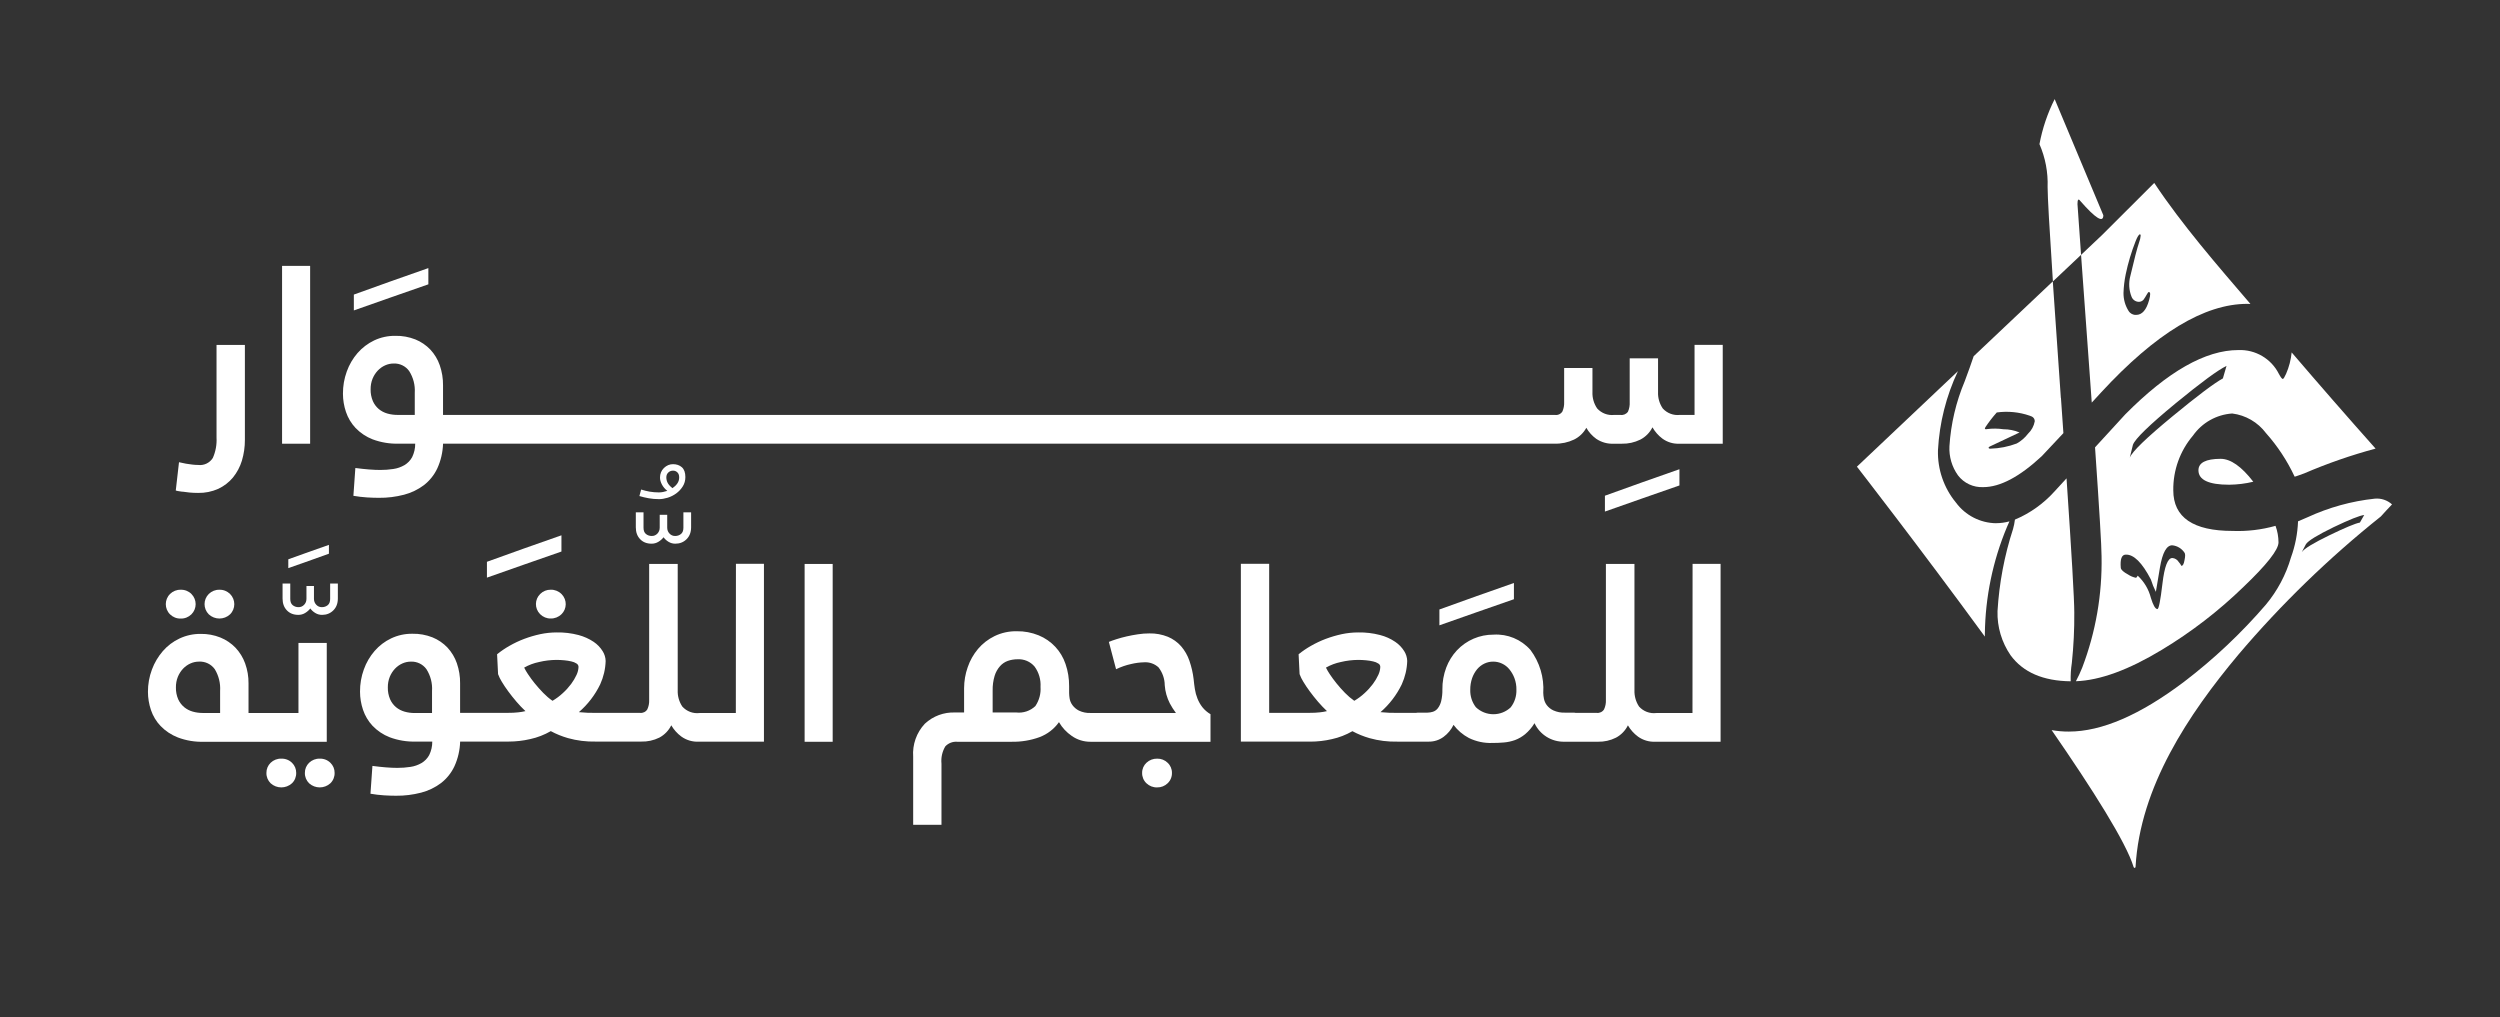 <?xml version="1.0" encoding="UTF-8"?>
<svg id="Layer_1" data-name="Layer 1" xmlns="http://www.w3.org/2000/svg" viewBox="0 0 509.62 207.32">
  <rect x="0" y="0" width="509.62" height="207.32" fill="#333333" stroke="none"/>
  <defs>
    <style>
      .cls-1 {
        fill: #fff;
        stroke-width: 0px;
      }
    </style>
  </defs>
  <path id="Path_25808" data-name="Path 25808" class="cls-1" d="M406.92,106.65c.91,0,1.82-.13,2.7-.37-.15.32-.32.7-.5,1.14-2.89,6.9-4.42,14.3-4.51,21.78v.57c-13.38-18.31-26.08-34.64-26.08-34.64l20.59-19.47c-2.39,5.05-3.77,10.53-4.07,16.11-.11,3.89,1.2,7.7,3.68,10.7,1.92,2.59,4.94,4.14,8.16,4.19h0Z"/>
  <path id="Path_25809" data-name="Path 25809" class="cls-1" d="M422.11,138.88c-5.62-.06-9.71-1.83-12.26-5.31-1.81-2.64-2.75-5.79-2.66-8.99.34-5.7,1.4-11.33,3.17-16.76.18-.62.3-1.26.38-1.9,3.07-1.29,5.81-3.24,8.04-5.71.83-.9,1.65-1.8,2.48-2.7,1.05,15.54,1.58,24.66,1.58,27.34.03,3.44-.14,6.88-.5,10.3-.19,1.24-.27,2.49-.23,3.74h0Z"/>
  <path class="cls-1" d="M420.12,81.12h-.02c-.67-9.46-1.21-17.38-1.64-23.76l-16.13,15.25c-.47,1.41-1.08,3.11-1.83,5.12-1.77,4.2-2.82,8.67-3.11,13.22-.11,2.12.5,4.22,1.74,5.95,1.22,1.6,3.14,2.49,5.15,2.4,3.43,0,7.41-2.1,11.94-6.32.29-.28,1.76-1.85,4.4-4.69-.16-2.28-.33-4.67-.5-7.17ZM413.41,88.41c-.62.81-1.4,1.49-2.29,1.99-1.72.65-3.53,1.01-5.37,1.06-.19.02-.31-.03-.36-.13-.05-.11.02-.21.2-.3,1.53-.71,3.57-1.66,6.09-2.87-1.04-.44-2.16-.66-3.29-.66-1.1-.16-2.22-.17-3.33-.03-.13.04-.27.04-.39,0-.09-.07-.07-.2.06-.4.7-1.05,1.47-2.05,2.31-2.99,2.26-.31,4.56-.09,6.72.66.68.19,1.02.58,1.02,1.15-.18.97-.66,1.85-1.37,2.52Z"/>
  <path class="cls-1" d="M448.52,49.85c-3.31-4.08-6.51-8.23-9.38-12.56l-10.64,10.62-2.37,2.24-1.91,1.81c.41,5.61.98,13.52,1.72,23.71.16,2.22.31,4.36.46,6.4.62-.68,1.27-1.39,1.96-2.13,11.08-12,21-18,29.74-18,.22,0,.43.01.65.02-3.42-3.99-6.91-8.03-10.23-12.11ZM438.09,61.18c-.55,2-1.43,3.01-2.64,3.01-.62.04-1.21-.27-1.54-.8-.69-1.09-1.05-2.36-1.04-3.66.04-1.28.19-2.55.45-3.81.48-2.31,1.16-4.58,2.03-6.78.37-.92.67-1.38.89-1.38.08.02.13.11.13.27-.04.47-.14.92-.31,1.35-.41,1.22-1.01,3.51-1.79,6.86-.38,1.41-.3,2.91.25,4.27.24.61.83,1.01,1.48,1.02.36,0,.71-.16.95-.43.24-.33.45-.67.64-1.02.2-.37.35-.55.43-.55h.01c.35,0,.37.54.06,1.65Z"/>
  <path class="cls-1" d="M467.15,71.84c-.15,1.51-.53,2.98-1.14,4.37-.32.7-.52,1.04-.67,1.04-.15.01-.42-.34-.8-1.04-1.56-3.1-4.79-4.99-8.26-4.85-6.7,0-14.38,4.37-23.04,13.1-2.06,2.25-4.12,4.49-6.17,6.73.88,12.74,1.33,20.14,1.33,22.21.15,7.74-1.18,15.44-3.94,22.69-.38.95-.81,1.88-1.29,2.78,4.92-.18,10.77-2.32,17.54-6.42,6-3.62,11.57-7.91,16.6-12.79,4.78-4.56,7.16-7.59,7.16-9.1-.01-1.15-.21-2.29-.61-3.37-2.84.8-5.78,1.15-8.73,1.04-8.07,0-12.11-2.76-12.11-8.29-.05-4.07,1.37-8.03,4.01-11.14,1.85-2.63,4.79-4.29,8-4.51,2.74.34,5.22,1.78,6.88,3.99,2.37,2.66,4.34,5.66,5.85,8.89.15,0,1.33-.46,1.95-.67,4.72-2.03,9.58-3.72,14.54-5.05h.01c-5.77-6.48-11.47-13.02-17.11-19.61ZM445.31,112.67c.17.23.17.73,0,1.51-.13.78-.34,1.17-.63,1.17-.16-.29-.34-.56-.56-.8-.28-.46-.76-.76-1.29-.8-.94-.01-1.61,1.74-2.02,5.22-.41,3.49-.75,5.22-1.04,5.19-.43-.03-.86-.79-1.32-2.29-.44-1.73-1.37-3.3-2.68-4.52-.08.16-.2.31-.33.44-.6-.12-1.16-.35-1.66-.69-.91-.49-1.39-.93-1.46-1.31-.16-1.82.18-2.73,1.02-2.73,1.62-.06,3.32,1.62,5.11,5.06.27.87.61,1.72,1.02,2.53.27-1.65.54-3.31.83-4.96.52-3.05,1.36-4.56,2.53-4.53,1.01.11,1.92.66,2.48,1.51ZM453.13,77.14c-1.74.95-5.14,3.5-10.2,7.67-5.39,4.44-8.32,7.27-8.78,8.49l.64-2.62c.41-1.19,3.31-4.01,8.7-8.46,5.2-4.27,8.66-6.81,10.38-7.63l-.74,2.55Z"/>
  <path id="Path_25813" data-name="Path 25813" class="cls-1" d="M452.66,93.53c2.05,0,4.27,1.56,6.67,4.67-1.61.39-3.26.59-4.92.61-4.17,0-6.26-.98-6.26-2.94,0-1.55,1.5-2.33,4.51-2.34h0Z"/>
  <path class="cls-1" d="M484.08,101.65c-4.74.51-9.36,1.79-13.69,3.79l-1.94.83c-.1,2.52-.58,5-1.44,7.36-1.02,3.53-2.77,6.81-5.12,9.63-5,5.81-10.6,11.09-16.7,15.74-8.95,6.75-16.77,10.13-23.46,10.13-1.18.01-2.35-.1-3.51-.3,8.39,12.14,15.19,22.9,16.71,27.91.09.27.38.24.4-.05.91-16.27,10.79-31.1,20.93-43.21,8.75-10.32,18.49-19.76,29.07-28.2.72-.81,1.49-1.63,2.28-2.46-.97-.87-2.24-1.29-3.53-1.17ZM481.06,106.52c-.97.19-3.02,1.05-6.15,2.56-3.33,1.62-5.24,2.78-5.7,3.48l.84-1.61c.44-.71,2.33-1.87,5.66-3.49,3.22-1.54,5.29-2.37,6.23-2.48l-.88,1.54Z"/>
  <path id="Path_25817" data-name="Path 25817" class="cls-1" d="M428.76,43.88c0,1.63-1.57.66-4.71-2.93-.37-.51-.56-.29-.56.66,0,.19.24,3.63.73,10.34l-5.74,5.42c-.72-10.89-1.08-17.31-1.08-19.24.11-3-.46-5.99-1.66-8.75.6-3.19,1.64-6.28,3.1-9.18l9.92,23.68Z"/>
  <path id="Path_25796" data-name="Path 25796" class="cls-1" d="M37.2,100.22c.4.07.88.13,1.42.18s1.13.08,1.77.08c1.41.03,2.81-.26,4.1-.83,1.15-.54,2.17-1.32,2.99-2.3.83-1.02,1.45-2.19,1.83-3.44.41-1.38.62-2.81.61-4.25v-19.34h-5.78v18.89c.08,1.42-.18,2.85-.76,4.15-.64,1.01-1.8,1.57-2.99,1.42-.41,0-.81-.03-1.21-.08-.44-.05-.86-.11-1.27-.18l-1.42-.3-.66,5.77c.23.07.45.12.69.15l.69.1"/>
  <rect id="Rectangle_20362" data-name="Rectangle 20362" class="cls-1" x="57.5" y="54.2" width="5.72" height="36.25"/>
  <path id="Path_25797" data-name="Path 25797" class="cls-1" d="M345.43,70.3v14.28h-2.99c-1.31.15-2.61-.34-3.49-1.32-.67-.98-1.01-2.15-.96-3.34v-6.88h-5.78v8.91c.04.68-.08,1.35-.35,1.97-.34.49-.93.75-1.52.66h-1.27c-1.31.15-2.61-.34-3.49-1.32-.67-.98-1.01-2.15-.96-3.34v-4.91h-5.77v6.94c.03.66-.09,1.32-.35,1.92-.32.52-.92.8-1.52.71H90.31v-6.03c.02-1.39-.21-2.76-.66-4.08-.41-1.19-1.06-2.28-1.92-3.2-.86-.9-1.9-1.61-3.06-2.08-1.3-.51-2.68-.76-4.08-.73-1.5-.02-2.98.3-4.33.94-1.29.62-2.43,1.49-3.37,2.56-.96,1.11-1.71,2.39-2.2,3.77-.53,1.45-.79,2.99-.78,4.53,0,1.26.21,2.51.61,3.7.41,1.22,1.07,2.33,1.95,3.27.98,1.02,2.17,1.82,3.49,2.33,1.69.63,3.49.93,5.29.88h3.39c.01.96-.21,1.9-.63,2.76-.37.67-.91,1.23-1.57,1.62-.7.4-1.46.67-2.25.78-.89.14-1.79.2-2.68.2-.64,0-1.4-.03-2.29-.1-.88-.07-1.81-.17-2.78-.3l-.4,5.67c.92.16,1.85.27,2.78.33.84.05,1.65.08,2.43.08,1.72.02,3.44-.2,5.11-.63,1.46-.38,2.84-1.04,4.05-1.95,1.17-.91,2.11-2.08,2.74-3.43.72-1.58,1.11-3.29,1.17-5.03h226.62c1.36.04,2.7-.25,3.92-.83,1.07-.52,1.94-1.36,2.51-2.4.51.89,1.2,1.65,2.03,2.25,1.06.71,2.32,1.06,3.6.99h1.62c1.3.03,2.58-.26,3.75-.83,1.07-.55,1.94-1.43,2.48-2.51.52.89,1.2,1.68,2.03,2.3,1,.73,2.21,1.1,3.44,1.04h8.86v-20.15h-5.74ZM84.58,84.58h-3.55c-.7,0-1.39-.09-2.06-.28-.64-.18-1.24-.49-1.75-.91-.52-.44-.94-1-1.21-1.62-.32-.76-.48-1.58-.46-2.4-.01-.75.12-1.49.4-2.18.25-.61.61-1.17,1.06-1.65.43-.45.93-.81,1.49-1.06.55-.25,1.14-.38,1.75-.38,1.25-.05,2.44.53,3.16,1.54.84,1.32,1.24,2.87,1.14,4.43v4.51Z"/>
  <path id="Path_25798" data-name="Path 25798" class="cls-1" d="M36.84,126.09c.81.03,1.6-.29,2.18-.86,1.15-1.15,1.15-3,0-4.15h0c-.58-.58-1.36-.89-2.18-.86-.81-.03-1.6.29-2.18.86-1.15,1.15-1.15,3.01,0,4.15.58.57,1.36.89,2.18.86"/>
  <path id="Path_25799" data-name="Path 25799" class="cls-1" d="M44.74,120.22c-.81-.03-1.6.29-2.18.86-1.15,1.14-1.15,3,0,4.15,0,0,0,0,0,0,1.22,1.14,3.12,1.14,4.34,0,1.15-1.14,1.15-3,0-4.15,0,0,0,0,0,0-.58-.57-1.36-.89-2.18-.86"/>
  <path id="Path_25800" data-name="Path 25800" class="cls-1" d="M57.35,154.65c-.81-.03-1.6.28-2.18.84-.56.54-.87,1.28-.86,2.06-.02.8.29,1.56.86,2.12,1.23,1.12,3.12,1.12,4.35,0,.57-.55.88-1.32.86-2.12.01-.78-.3-1.52-.86-2.06-.58-.57-1.37-.87-2.18-.84"/>
  <path id="Path_25801" data-name="Path 25801" class="cls-1" d="M66.61,131.06h-5.77v14.28h-10.18v-6.03c.02-1.39-.22-2.77-.69-4.08-.43-1.19-1.1-2.28-1.97-3.2-.87-.9-1.92-1.61-3.09-2.08-1.26-.5-2.61-.75-3.97-.73-1.5-.02-2.99.3-4.35.94-1.3.61-2.45,1.48-3.39,2.56-.96,1.11-1.72,2.39-2.23,3.77-.54,1.45-.82,2.99-.81,4.54,0,1.26.21,2.5.61,3.7.41,1.22,1.08,2.34,1.97,3.27.99,1.02,2.19,1.81,3.52,2.33,1.67.63,3.45.93,5.24.88h25.11v-20.15ZM44.89,145.34h-3.54c-.7,0-1.39-.09-2.06-.28-.64-.18-1.24-.49-1.75-.91-.52-.44-.94-.99-1.22-1.61-.32-.76-.48-1.58-.46-2.4-.01-.75.12-1.49.4-2.18.25-.61.61-1.17,1.06-1.65.43-.45.93-.81,1.49-1.06.55-.25,1.14-.38,1.75-.38,1.27-.07,2.48.51,3.22,1.54.81,1.33,1.19,2.88,1.09,4.43v4.5Z"/>
  <path id="Path_25802" data-name="Path 25802" class="cls-1" d="M65.19,154.65c-.81-.03-1.6.28-2.18.84-.56.54-.87,1.28-.86,2.06-.02.8.29,1.56.86,2.12,1.23,1.12,3.11,1.12,4.34,0,.57-.55.88-1.32.86-2.12.01-.78-.3-1.52-.86-2.06-.58-.57-1.37-.87-2.18-.84"/>
  <path id="Path_25803" data-name="Path 25803" class="cls-1" d="M114.44,125.23c1.15-1.11,1.18-2.94.07-4.09-.02-.02-.04-.05-.07-.07-.58-.57-1.37-.88-2.18-.86-.8-.01-1.57.3-2.13.86-1.15,1.11-1.18,2.94-.06,4.09.02.02.04.04.06.06.57.56,1.34.88,2.13.86.81.02,1.6-.29,2.18-.86"/>
  <path id="Path_25804" data-name="Path 25804" class="cls-1" d="M150,145.35h-7.39c-1.32.16-2.63-.33-3.52-1.32-.66-.99-.99-2.16-.94-3.34v-25.74h-5.82v27.74c.03.66-.1,1.32-.38,1.92-.32.51-.9.78-1.49.71h-8.91c-1.18.02-2.37-.03-3.55-.15,1.82-1.57,3.3-3.5,4.35-5.67.68-1.5,1.06-3.11,1.11-4.76-.02-.71-.23-1.4-.61-2-.47-.76-1.09-1.4-1.83-1.9-.94-.63-1.99-1.1-3.09-1.39-1.45-.38-2.95-.56-4.45-.53-1.12,0-2.24.12-3.34.35-1.11.24-2.2.56-3.27.96-1.04.39-2.05.87-3.01,1.42-.89.5-1.74,1.08-2.53,1.72l.2,4.05c.2.54.45,1.06.76,1.55.37.62.81,1.28,1.32,1.97.51.69,1.06,1.39,1.67,2.1.57.67,1.19,1.32,1.83,1.92-.48.12-.98.2-1.47.25-.66.07-1.31.11-1.97.1h-9.88v-6.03c.02-1.39-.21-2.76-.66-4.08-.41-1.19-1.07-2.28-1.92-3.2-.86-.9-1.9-1.61-3.06-2.08-1.3-.51-2.68-.76-4.08-.73-1.5-.02-2.98.3-4.33.94-1.29.61-2.43,1.48-3.37,2.56-.96,1.11-1.71,2.39-2.2,3.77-.53,1.45-.79,2.99-.78,4.53,0,1.26.21,2.51.61,3.7.41,1.22,1.07,2.33,1.95,3.27.98,1.02,2.17,1.82,3.49,2.33,1.69.63,3.49.93,5.29.88h3.39c.01.96-.21,1.9-.63,2.76-.37.67-.91,1.23-1.57,1.62-.7.4-1.46.67-2.25.78-.89.14-1.79.2-2.68.2-.64,0-1.4-.03-2.29-.1-.88-.07-1.81-.17-2.78-.3l-.4,5.67c.92.16,1.85.27,2.78.33.84.05,1.65.08,2.43.08,1.73.02,3.45-.2,5.12-.63,1.46-.38,2.84-1.04,4.05-1.95,1.17-.91,2.11-2.08,2.74-3.43.72-1.58,1.11-3.29,1.16-5.03h9.87c1.49,0,2.98-.17,4.43-.51,1.47-.32,2.88-.87,4.18-1.62,1.11.6,2.28,1.07,3.49,1.42,1.84.52,3.76.75,5.67.71h9.26c1.28.04,2.56-.24,3.71-.81,1.05-.56,1.9-1.44,2.43-2.51.52.9,1.22,1.68,2.06,2.3,1.02.73,2.26,1.1,3.52,1.04h13.31v-36.26h-5.71l-.02,30.4ZM88.08,145.35h-3.54c-.7,0-1.39-.09-2.06-.28-.64-.18-1.24-.49-1.75-.91-.52-.44-.94-1-1.21-1.62-.32-.76-.48-1.58-.46-2.4-.01-.75.12-1.49.4-2.18.25-.61.61-1.17,1.06-1.65.43-.45.93-.81,1.49-1.06.55-.25,1.14-.38,1.75-.38,1.25-.05,2.44.53,3.17,1.54.84,1.32,1.24,2.87,1.14,4.43v4.51ZM117.54,137.55c-.3.66-.68,1.29-1.11,1.87-.51.68-1.07,1.3-1.7,1.87-.64.6-1.35,1.12-2.1,1.57-.68-.47-1.32-1.02-1.9-1.62-.61-.63-1.2-1.29-1.75-1.97-.49-.6-.95-1.23-1.37-1.87-.28-.42-.54-.86-.76-1.31.95-.54,1.97-.92,3.04-1.14,1.16-.28,2.35-.42,3.54-.43.54,0,1.07.03,1.6.08.49.04.97.12,1.44.23.38.08.74.22,1.06.43.24.14.4.4.4.69-.02.56-.16,1.11-.4,1.62"/>
  <rect id="Rectangle_20363" data-name="Rectangle 20363" class="cls-1" x="164.02" y="114.96" width="5.72" height="36.25"/>
  <path id="Path_25805" data-name="Path 25805" class="cls-1" d="M235.89,154.65c-.81-.02-1.6.28-2.19.84-.57.53-.89,1.28-.88,2.06-.02.8.3,1.57.88,2.12.59.56,1.37.87,2.19.84.8.02,1.56-.29,2.13-.84.58-.55.9-1.32.88-2.12.01-.78-.31-1.53-.88-2.06-.57-.56-1.34-.86-2.13-.84"/>
  <path id="Path_25806" data-name="Path 25806" class="cls-1" d="M245.11,144.17c-.42-.54-.76-1.14-1.01-1.77-.25-.63-.43-1.28-.53-1.95-.1-.66-.19-1.32-.25-2-.15-1.28-.44-2.53-.86-3.75-.37-1.09-.95-2.1-1.7-2.97-.74-.84-1.66-1.49-2.68-1.92-1.2-.48-2.48-.72-3.77-.69-.79,0-1.57.06-2.35.18-.79.12-1.56.26-2.29.43s-1.42.35-2.06.56c-.64.2-1.17.39-1.57.56l1.47,5.57c.98-.47,2-.83,3.06-1.06.87-.21,1.76-.33,2.66-.35,1.08-.07,2.14.3,2.94,1.04.8,1.04,1.25,2.31,1.26,3.62.09,1.3.45,2.56,1.04,3.72.36.68.78,1.33,1.24,1.95h-17.37c-.83.04-1.65-.13-2.4-.48-.53-.27-.99-.66-1.34-1.14-.29-.4-.48-.86-.56-1.34-.06-.36-.09-.72-.1-1.09v-1.42c.01-1.53-.23-3.06-.73-4.51-.89-2.66-2.89-4.79-5.49-5.85-1.41-.57-2.93-.86-4.45-.83-1.57-.03-3.12.31-4.53.99-1.29.63-2.44,1.51-3.37,2.61-.92,1.1-1.64,2.36-2.1,3.72-.49,1.37-.73,2.82-.74,4.28v4.96h-1.83c-2.28-.09-4.5.73-6.17,2.29-1.7,1.81-2.56,4.26-2.38,6.73v13.87h5.77v-12.46c-.12-1.23.15-2.46.78-3.52.62-.66,1.5-1.01,2.41-.94h11.14c1.92.03,3.84-.28,5.65-.94,1.6-.6,2.99-1.67,3.97-3.06.65,1.12,1.54,2.08,2.61,2.81,1.12.79,2.46,1.2,3.82,1.19h24.46v-5.62c-.63-.37-1.19-.85-1.65-1.42M211.08,143.91c-1.06,1.02-2.52,1.5-3.97,1.32h-4.76v-4.46c-.02-1.01.11-2.02.4-2.99.22-.73.59-1.4,1.09-1.97.43-.49.98-.87,1.6-1.09.63-.22,1.3-.33,1.97-.33,1.33-.08,2.63.47,3.49,1.49.87,1.19,1.3,2.65,1.21,4.13.1,1.38-.27,2.75-1.04,3.9"/>
  <path id="Path_25807" data-name="Path 25807" class="cls-1" d="M345.03,145.35h-7.39c-1.32.16-2.63-.33-3.52-1.32-.66-.99-.98-2.16-.94-3.34v-25.74h-5.82v27.74c.03.66-.1,1.32-.38,1.92-.32.51-.9.78-1.49.71h-4.29c-.11-.03-.21-.04-.32-.05h-1.83c-.83.04-1.65-.12-2.41-.46-.53-.25-.99-.62-1.34-1.08-.29-.39-.49-.85-.58-1.33-.07-.38-.12-.77-.13-1.16.2-3.13-.73-6.24-2.61-8.75-1.89-2.15-4.67-3.3-7.52-3.12-2.83-.02-5.53,1.14-7.47,3.2-.95,1.02-1.69,2.22-2.18,3.52-.53,1.42-.8,2.93-.78,4.45.02.8-.07,1.61-.25,2.39-.13.53-.36,1.03-.69,1.46-.25.33-.6.57-.99.7-.36.12-.74.17-1.12.18h-1.97c-.13,0-.26.02-.39.05h-3.66c-1.18.02-2.37-.03-3.55-.15,1.82-1.58,3.3-3.51,4.34-5.67.68-1.5,1.06-3.11,1.11-4.76-.02-.71-.23-1.4-.61-2-.47-.76-1.09-1.4-1.83-1.9-.94-.64-1.99-1.11-3.09-1.39-1.45-.38-2.95-.56-4.46-.53-1.12,0-2.24.12-3.34.35-1.11.24-2.2.56-3.27.96-1.04.39-2.05.87-3.01,1.42-.89.5-1.74,1.08-2.53,1.72l.2,4.05c.2.54.45,1.06.76,1.55.37.62.81,1.28,1.32,1.97.51.69,1.06,1.39,1.67,2.1.58.67,1.19,1.32,1.83,1.92-.48.12-.97.2-1.47.25-.66.07-1.32.11-1.97.1h-8.34v-30.38h-5.77v36.25h14.13c1.49,0,2.98-.17,4.43-.51,1.47-.32,2.88-.87,4.18-1.62,1.11.6,2.28,1.07,3.49,1.42,1.84.52,3.76.75,5.67.71h6.43c1.08.01,2.12-.33,2.99-.97.87-.64,1.56-1.48,2.03-2.45.83,1.11,1.89,2.02,3.12,2.67,1.49.73,3.13,1.08,4.78,1.02.81,0,1.6-.03,2.38-.1.76-.06,1.51-.23,2.23-.48.75-.28,1.46-.69,2.08-1.2.76-.64,1.41-1.4,1.92-2.25,1.1,2.35,3.48,3.83,6.08,3.78h6.83c1.28.03,2.55-.25,3.7-.83,1.05-.56,1.9-1.44,2.43-2.51.52.9,1.22,1.68,2.06,2.3,1.02.73,2.26,1.1,3.52,1.04h13.31v-36.26h-5.71l-.02,30.4ZM280.98,137.55c-.3.66-.68,1.29-1.11,1.87-.51.68-1.07,1.3-1.7,1.87-.64.6-1.35,1.12-2.1,1.57-.68-.48-1.32-1.02-1.9-1.62-.62-.63-1.2-1.29-1.75-1.97-.54-.68-1-1.3-1.37-1.87-.28-.42-.54-.86-.76-1.31.95-.54,1.97-.92,3.04-1.14,1.16-.28,2.35-.42,3.54-.43.54,0,1.07.03,1.6.08.49.04.97.12,1.44.23.38.08.74.22,1.06.43.25.14.4.4.4.69-.02.56-.16,1.11-.4,1.62M307.99,144.16c-1.99,1.91-5.14,1.91-7.14,0-.78-1.02-1.18-2.27-1.14-3.55-.01-.81.12-1.61.38-2.37.23-.66.57-1.27,1.01-1.81.41-.49.92-.89,1.49-1.16.57-.27,1.2-.41,1.83-.4.61,0,1.22.14,1.77.4.58.27,1.09.67,1.49,1.16.44.54.8,1.16,1.04,1.81.28.76.42,1.56.4,2.37.04,1.28-.36,2.54-1.14,3.55"/>
  <path class="cls-1" d="M327.16,101.05c2.64-.96,5.18-1.87,7.63-2.74,2.45-.86,4.97-1.75,7.56-2.66v3.31c-2.64.91-5.18,1.8-7.63,2.66-2.45.86-4.97,1.75-7.56,2.66v-3.24Z"/>
  <path class="cls-1" d="M293.42,124.24c2.64-.96,5.18-1.87,7.63-2.74,2.45-.86,4.97-1.75,7.56-2.66v3.31c-2.64.91-5.18,1.8-7.63,2.66-2.45.86-4.97,1.75-7.56,2.66v-3.24Z"/>
  <path class="cls-1" d="M99.26,114.52c2.64-.96,5.18-1.87,7.63-2.74,2.45-.86,4.97-1.75,7.56-2.66v3.31c-2.64.91-5.18,1.8-7.63,2.66-2.45.86-4.97,1.75-7.56,2.66v-3.24Z"/>
  <path class="cls-1" d="M72.13,60.05c2.64-.96,5.18-1.87,7.63-2.74,2.45-.86,4.97-1.75,7.56-2.66v3.31c-2.64.91-5.18,1.8-7.63,2.66-2.45.86-4.97,1.75-7.56,2.66v-3.24Z"/>
  <path class="cls-1" d="M135.25,109.54c-.29.37-.64.67-1.06.92-.42.25-.88.37-1.37.37-.97,0-1.75-.31-2.33-.92-.59-.61-.88-1.42-.88-2.41v-3.06h1.57v3.14c0,.58.16,1,.49,1.27.33.27.73.41,1.2.41.45,0,.82-.16,1.14-.49.31-.33.47-.73.47-1.2v-2.63h1.53v2.63c0,.47.16.87.47,1.2.31.33.69.49,1.14.49.47,0,.87-.14,1.2-.41.33-.27.49-.7.49-1.27v-3.14h1.57v3.06c0,.99-.31,1.8-.92,2.41-.61.61-1.38.92-2.29.92-.5,0-.95-.12-1.37-.37-.42-.25-.76-.56-1.02-.92ZM134.42,100.37c.45,0,.98-.1,1.61-.31-.47-.37-.84-.8-1.1-1.29-.26-.5-.39-.97-.39-1.41,0-.78.27-1.44.8-1.96.54-.52,1.16-.78,1.86-.78s1.33.21,1.8.63c.47.42.71,1.09.71,2,0,.71-.18,1.34-.53,1.9-.35.56-.8,1.04-1.33,1.43-.54.39-1.12.69-1.75.88s-1.22.29-1.76.29c-.73,0-1.43-.06-2.1-.18-.67-.12-1.3-.27-1.9-.45l.35-1.33c.58.18,1.15.33,1.73.43.58.1,1.24.16,2,.16ZM135.83,97.31c0,.37.08.73.25,1.08.17.35.5.73,1,1.12.39-.26.72-.57.98-.94.26-.37.39-.78.39-1.26,0-.44-.12-.78-.37-1.02-.25-.24-.54-.35-.88-.35-.37,0-.69.12-.96.37-.27.25-.41.58-.41,1Z"/>
  <path class="cls-1" d="M63.24,124.05c-.29.37-.64.67-1.06.92-.42.25-.88.37-1.37.37-.97,0-1.75-.31-2.33-.92-.59-.61-.88-1.42-.88-2.41v-3.06h1.57v3.14c0,.58.16,1,.49,1.27.33.27.73.41,1.2.41.45,0,.82-.16,1.14-.49.31-.33.47-.73.47-1.2v-2.63h1.53v2.63c0,.47.16.87.47,1.2.31.33.69.49,1.14.49.47,0,.87-.14,1.2-.41.33-.27.49-.7.49-1.27v-3.14h1.57v3.06c0,.99-.31,1.8-.92,2.41-.61.61-1.38.92-2.29.92-.5,0-.95-.12-1.37-.37-.42-.25-.76-.56-1.02-.92ZM58.77,114.01c1.44-.52,2.82-1.02,4.16-1.49,1.33-.47,2.71-.95,4.12-1.45v1.8c-1.44.52-2.82,1.02-4.16,1.49-1.33.47-2.71.95-4.12,1.45v-1.8Z"/>
</svg>
